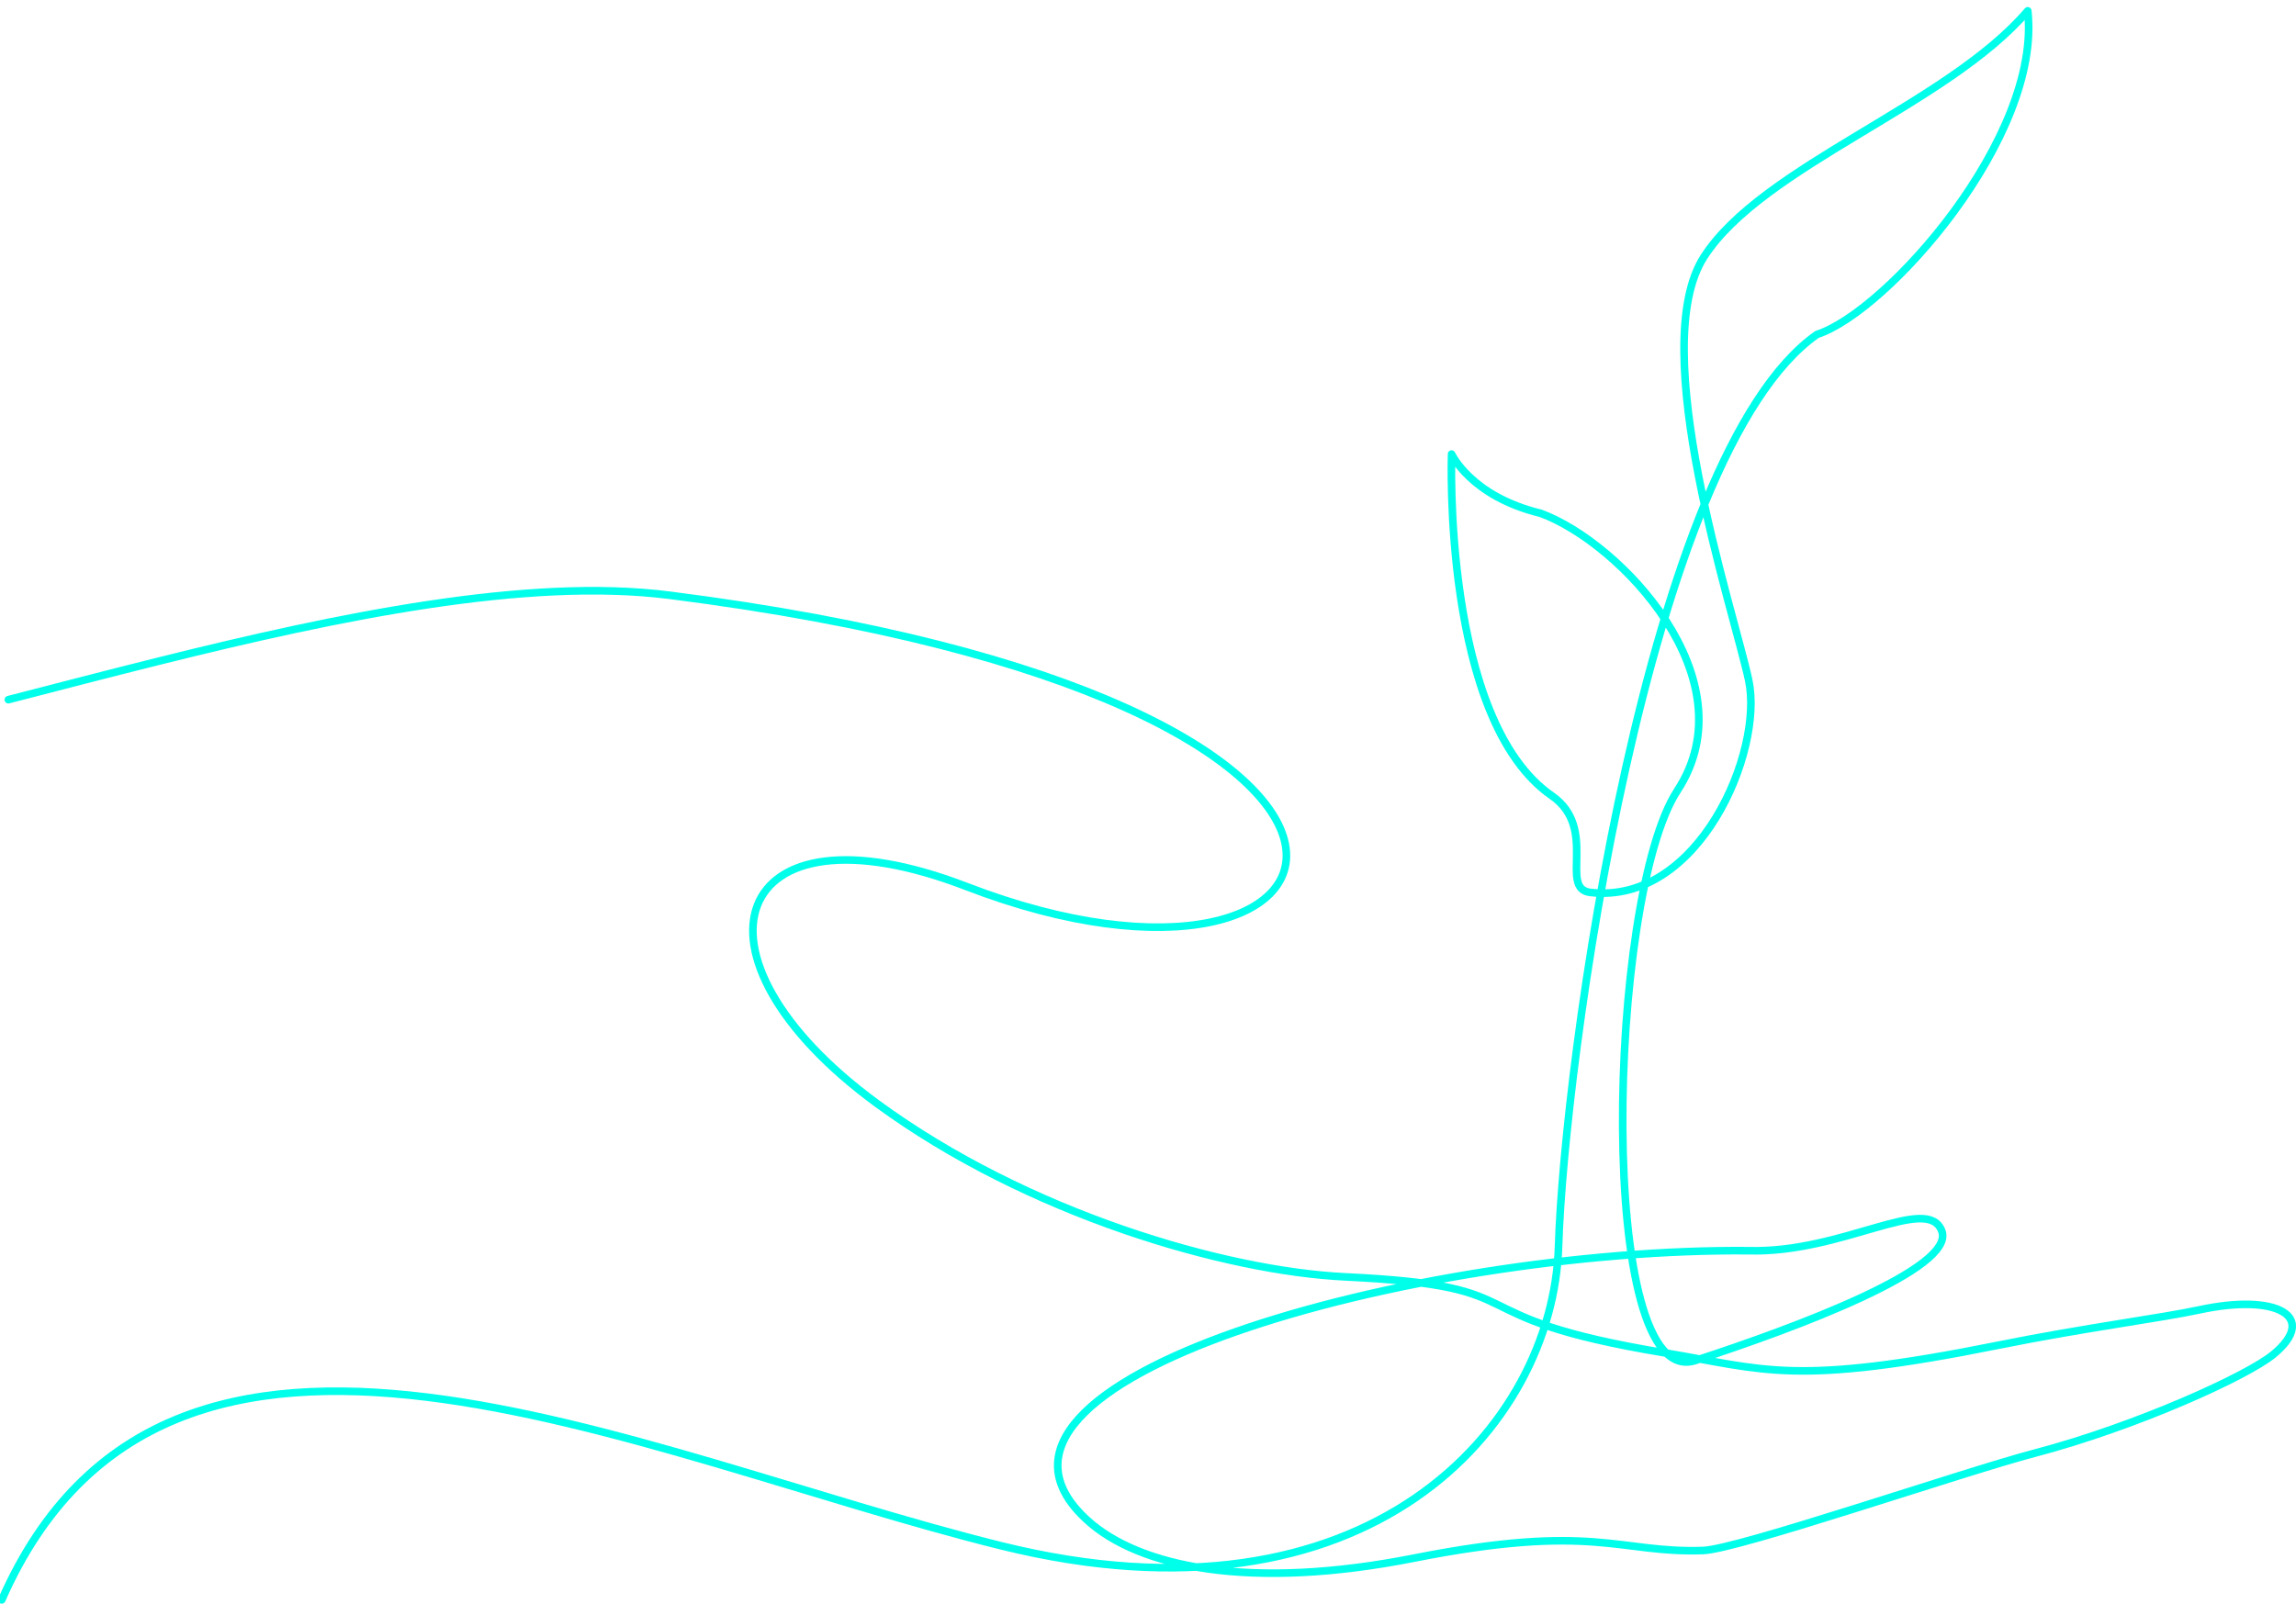 <svg xmlns="http://www.w3.org/2000/svg" width="302" height="211" viewBox="0 0 302 211">
  <defs>
    <style>
      .cls-1 {
        fill: none;
        stroke: #00ffea;
        stroke-linecap: round;
        stroke-linejoin: round;
        stroke-width: 1px;
        fill-rule: evenodd;
      }
    </style>
  </defs>
  <path id="implementation" class="cls-1" d="M0.231,210.494c21.887-49.7,83.176-19.091,131.438-7.119S204.28,187.75,205,164,216.557,59.743,239,44c9.187-2.966,29.6-25.969,27.714-42.575-10.592,12.391-34.821,20.368-42.567,32.34s3.838,46.347,5.861,55.722-6.582,29.6-20.84,27.928c-4.185-.489,1.122-8.443-5.057-12.72-14.443-10-13.178-44.951-13.178-44.951s2.536,5.564,11.722,7.794c10.448,3.83,27.571,21.805,17.979,36.474C211.389,118.153,209.906,183.265,223,179s34.292-12.133,32.407-17.048-13.094,2.967-25.4,2.6C186.443,164.182,122.742,181.533,143,200c6.822,6.219,21.44,9.265,43,5,23.725-4.693,26.86-.632,38-1,4.649-.154,34.136-10.312,43.652-12.813,13.285-3.492,27.934-10.134,31.389-13,5.93-4.915.582-8.076-9.769-5.846-5.042,1.087-15.135,2.374-26.3,4.624C235.959,182.41,232.258,180.2,219,178c-29.012-4.811-15.6-8.75-42-10-15.894-.753-41.891-8.345-61.613-22.79-26.709-19.564-19.23-40.506,11.723-28.578,53.808,20.736,70.712-24.4-39.075-38.32-18.665-2.367-43.472,2.78-66.989,8.637C14.228,88.647,7.519,90.4,1.1,92.056"/>
</svg>
